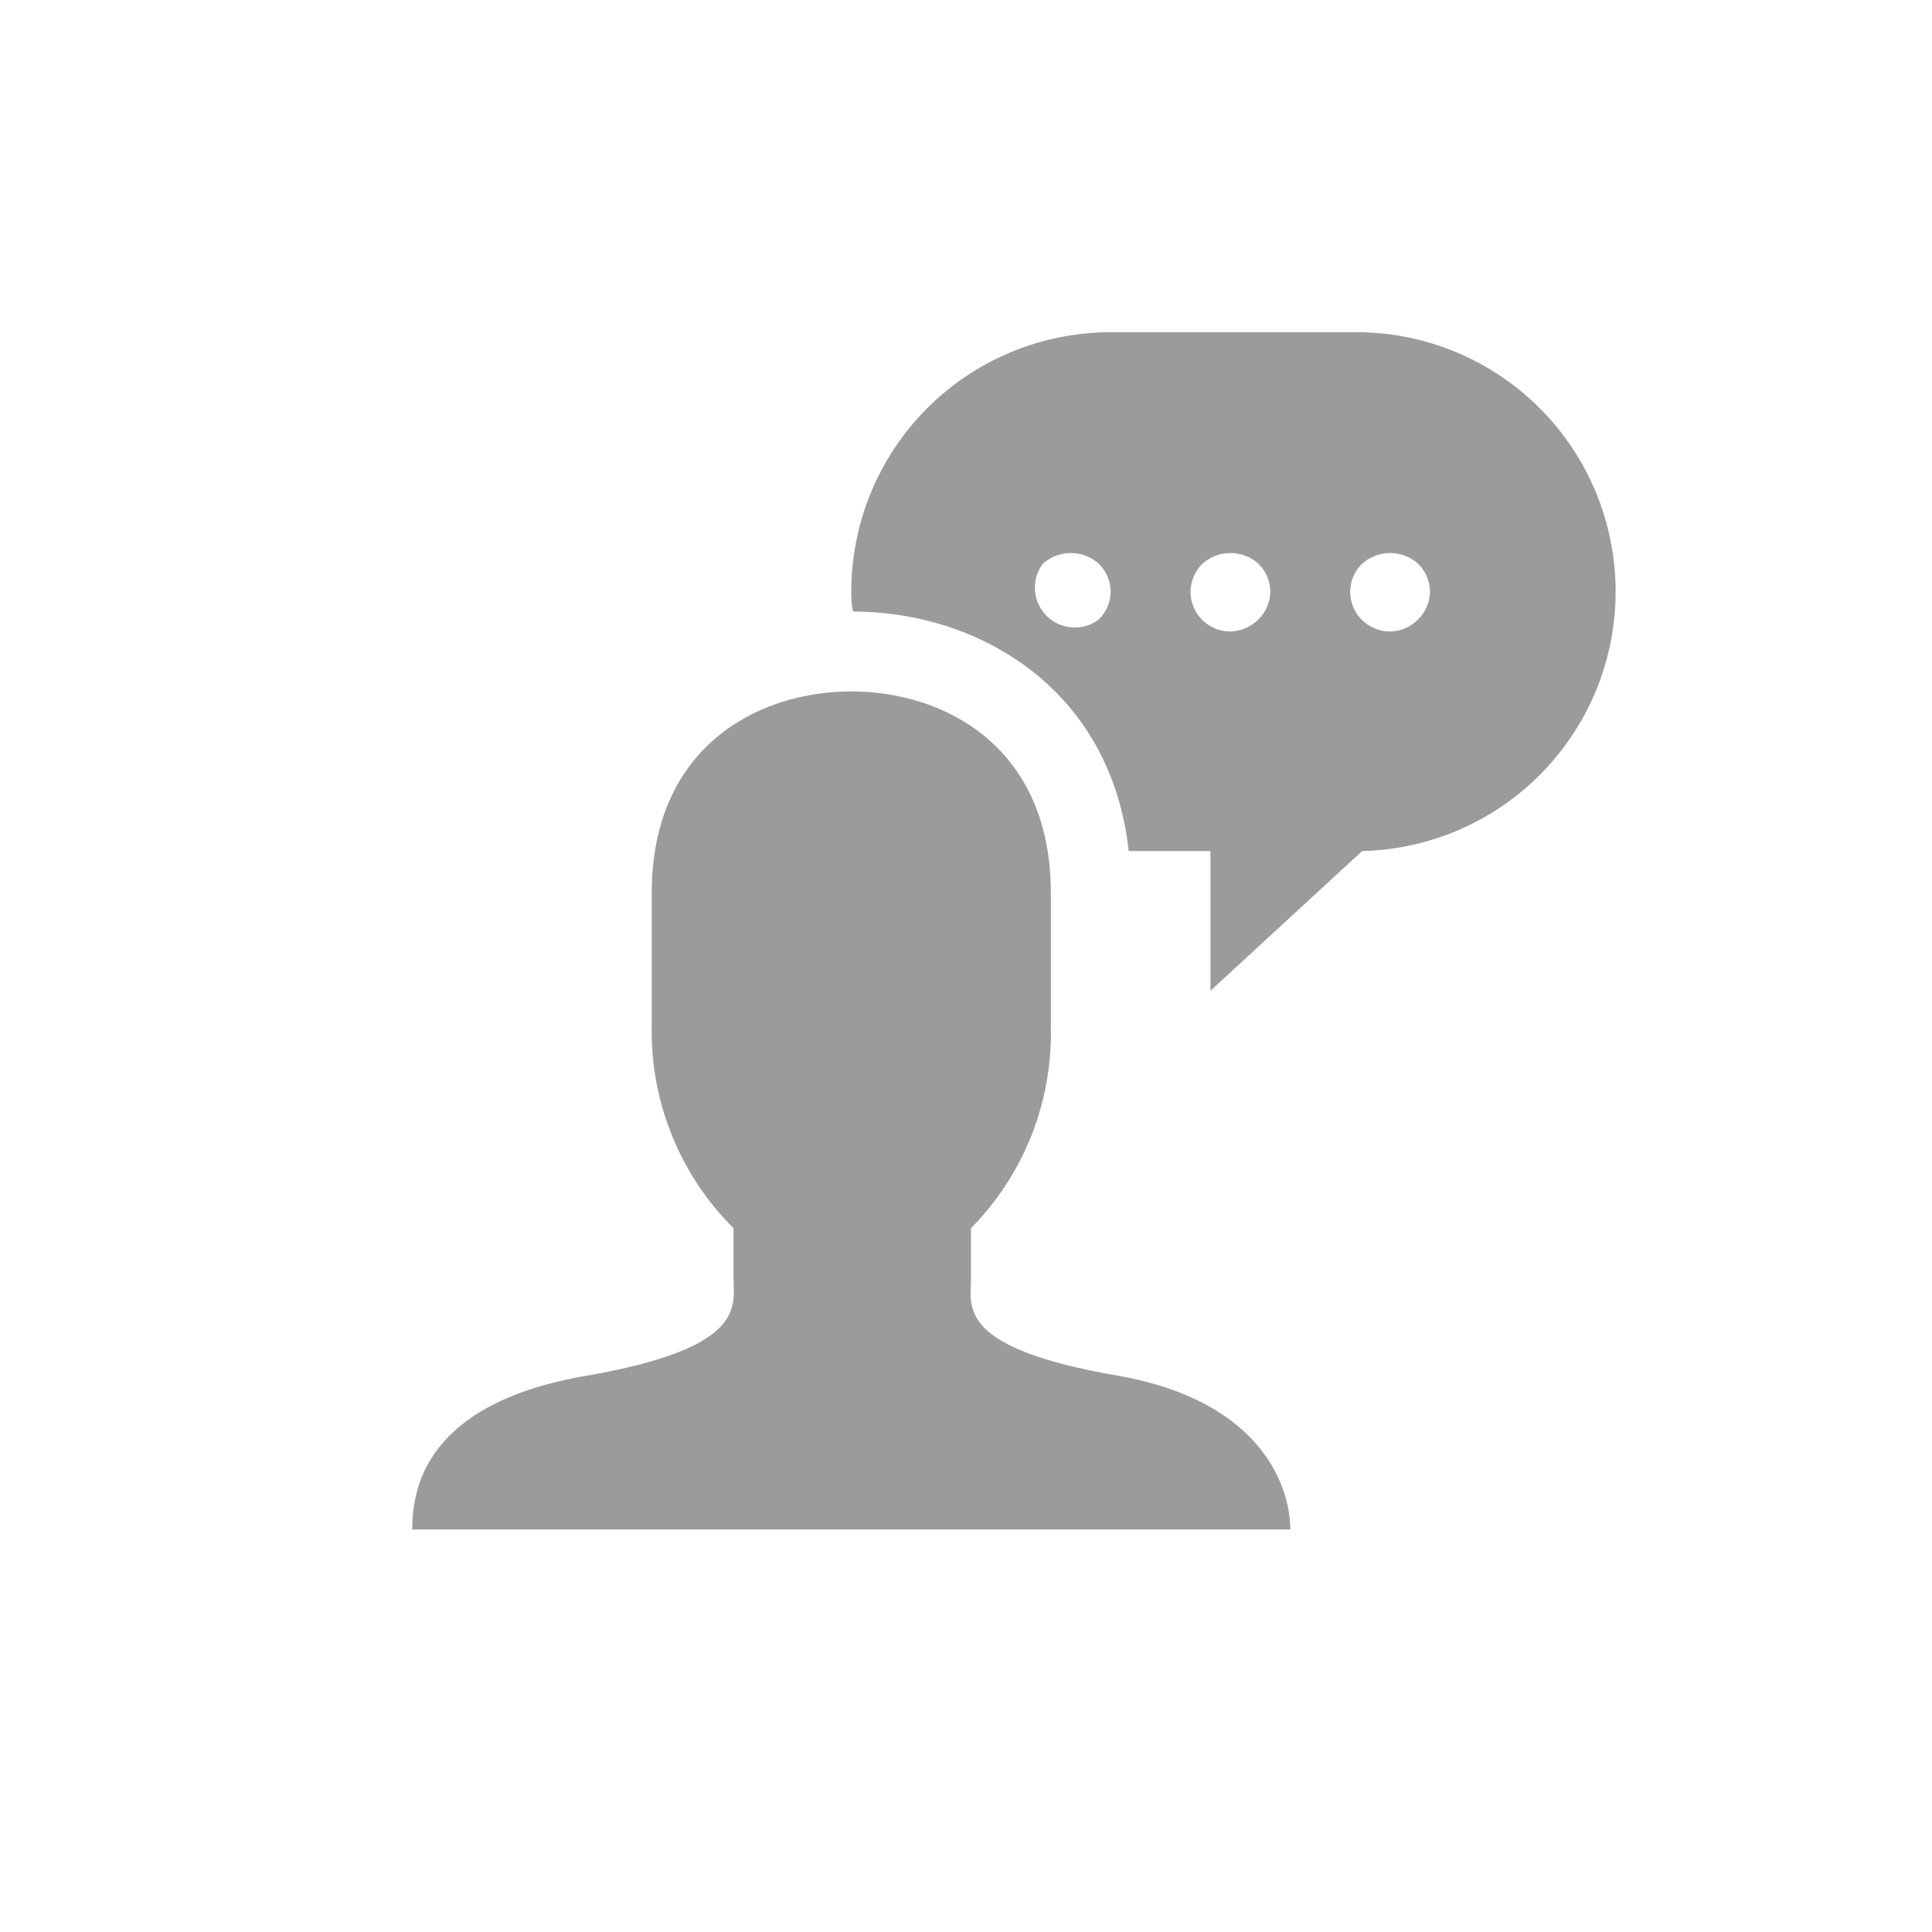<svg width="24" height="24" viewBox="0 0 24 24" fill="none" xmlns="http://www.w3.org/2000/svg">
<path d="M13.897 17.091C11.864 16.744 12.062 16.224 12.062 15.877V15.257C12.387 14.928 12.642 14.536 12.813 14.106C12.983 13.676 13.065 13.216 13.054 12.753V11.092C13.054 9.283 11.74 8.589 10.575 8.589C9.41 8.589 8.096 9.283 8.096 11.092V12.753C8.088 13.217 8.174 13.679 8.349 14.109C8.523 14.539 8.783 14.93 9.112 15.257V15.877C9.112 16.224 9.286 16.744 7.278 17.091C5.27 17.438 5.121 18.504 5.121 19H16.029C16.029 18.504 15.706 17.413 13.897 17.091Z" fill="#9B9B9B"/>
<path d="M16.772 4.127H13.797C12.943 4.127 12.123 4.466 11.519 5.07C10.914 5.675 10.575 6.495 10.575 7.349C10.575 7.424 10.575 7.523 10.6 7.597C12.137 7.597 13.797 8.539 14.021 10.572H15.037V12.307L16.921 10.572C17.776 10.552 18.587 10.194 19.178 9.575C19.768 8.957 20.089 8.13 20.069 7.275C20.049 6.42 19.691 5.608 19.073 5.018C18.454 4.428 17.627 4.107 16.772 4.127ZM13.649 7.696C13.553 7.768 13.435 7.803 13.316 7.794C13.197 7.786 13.085 7.735 13.001 7.65C12.916 7.566 12.865 7.454 12.857 7.335C12.848 7.216 12.883 7.098 12.955 7.002C13.05 6.917 13.174 6.87 13.302 6.87C13.43 6.87 13.553 6.917 13.649 7.002C13.742 7.094 13.796 7.218 13.797 7.349C13.796 7.48 13.742 7.605 13.649 7.696ZM15.632 7.696C15.539 7.787 15.415 7.841 15.285 7.845C15.153 7.845 15.027 7.793 14.934 7.7C14.841 7.607 14.789 7.481 14.789 7.349C14.791 7.218 14.844 7.094 14.938 7.002C15.033 6.917 15.157 6.87 15.285 6.87C15.413 6.87 15.536 6.917 15.632 7.002C15.725 7.094 15.779 7.218 15.781 7.349C15.779 7.48 15.725 7.605 15.632 7.696ZM17.615 7.696C17.523 7.79 17.399 7.843 17.268 7.845C17.136 7.845 17.01 7.793 16.917 7.7C16.824 7.607 16.772 7.481 16.772 7.349C16.774 7.218 16.828 7.094 16.921 7.002C17.016 6.917 17.14 6.87 17.268 6.87C17.396 6.87 17.52 6.917 17.615 7.002C17.708 7.094 17.762 7.218 17.764 7.349C17.762 7.48 17.708 7.605 17.615 7.696Z" fill="#9B9B9B"/>
</svg>
